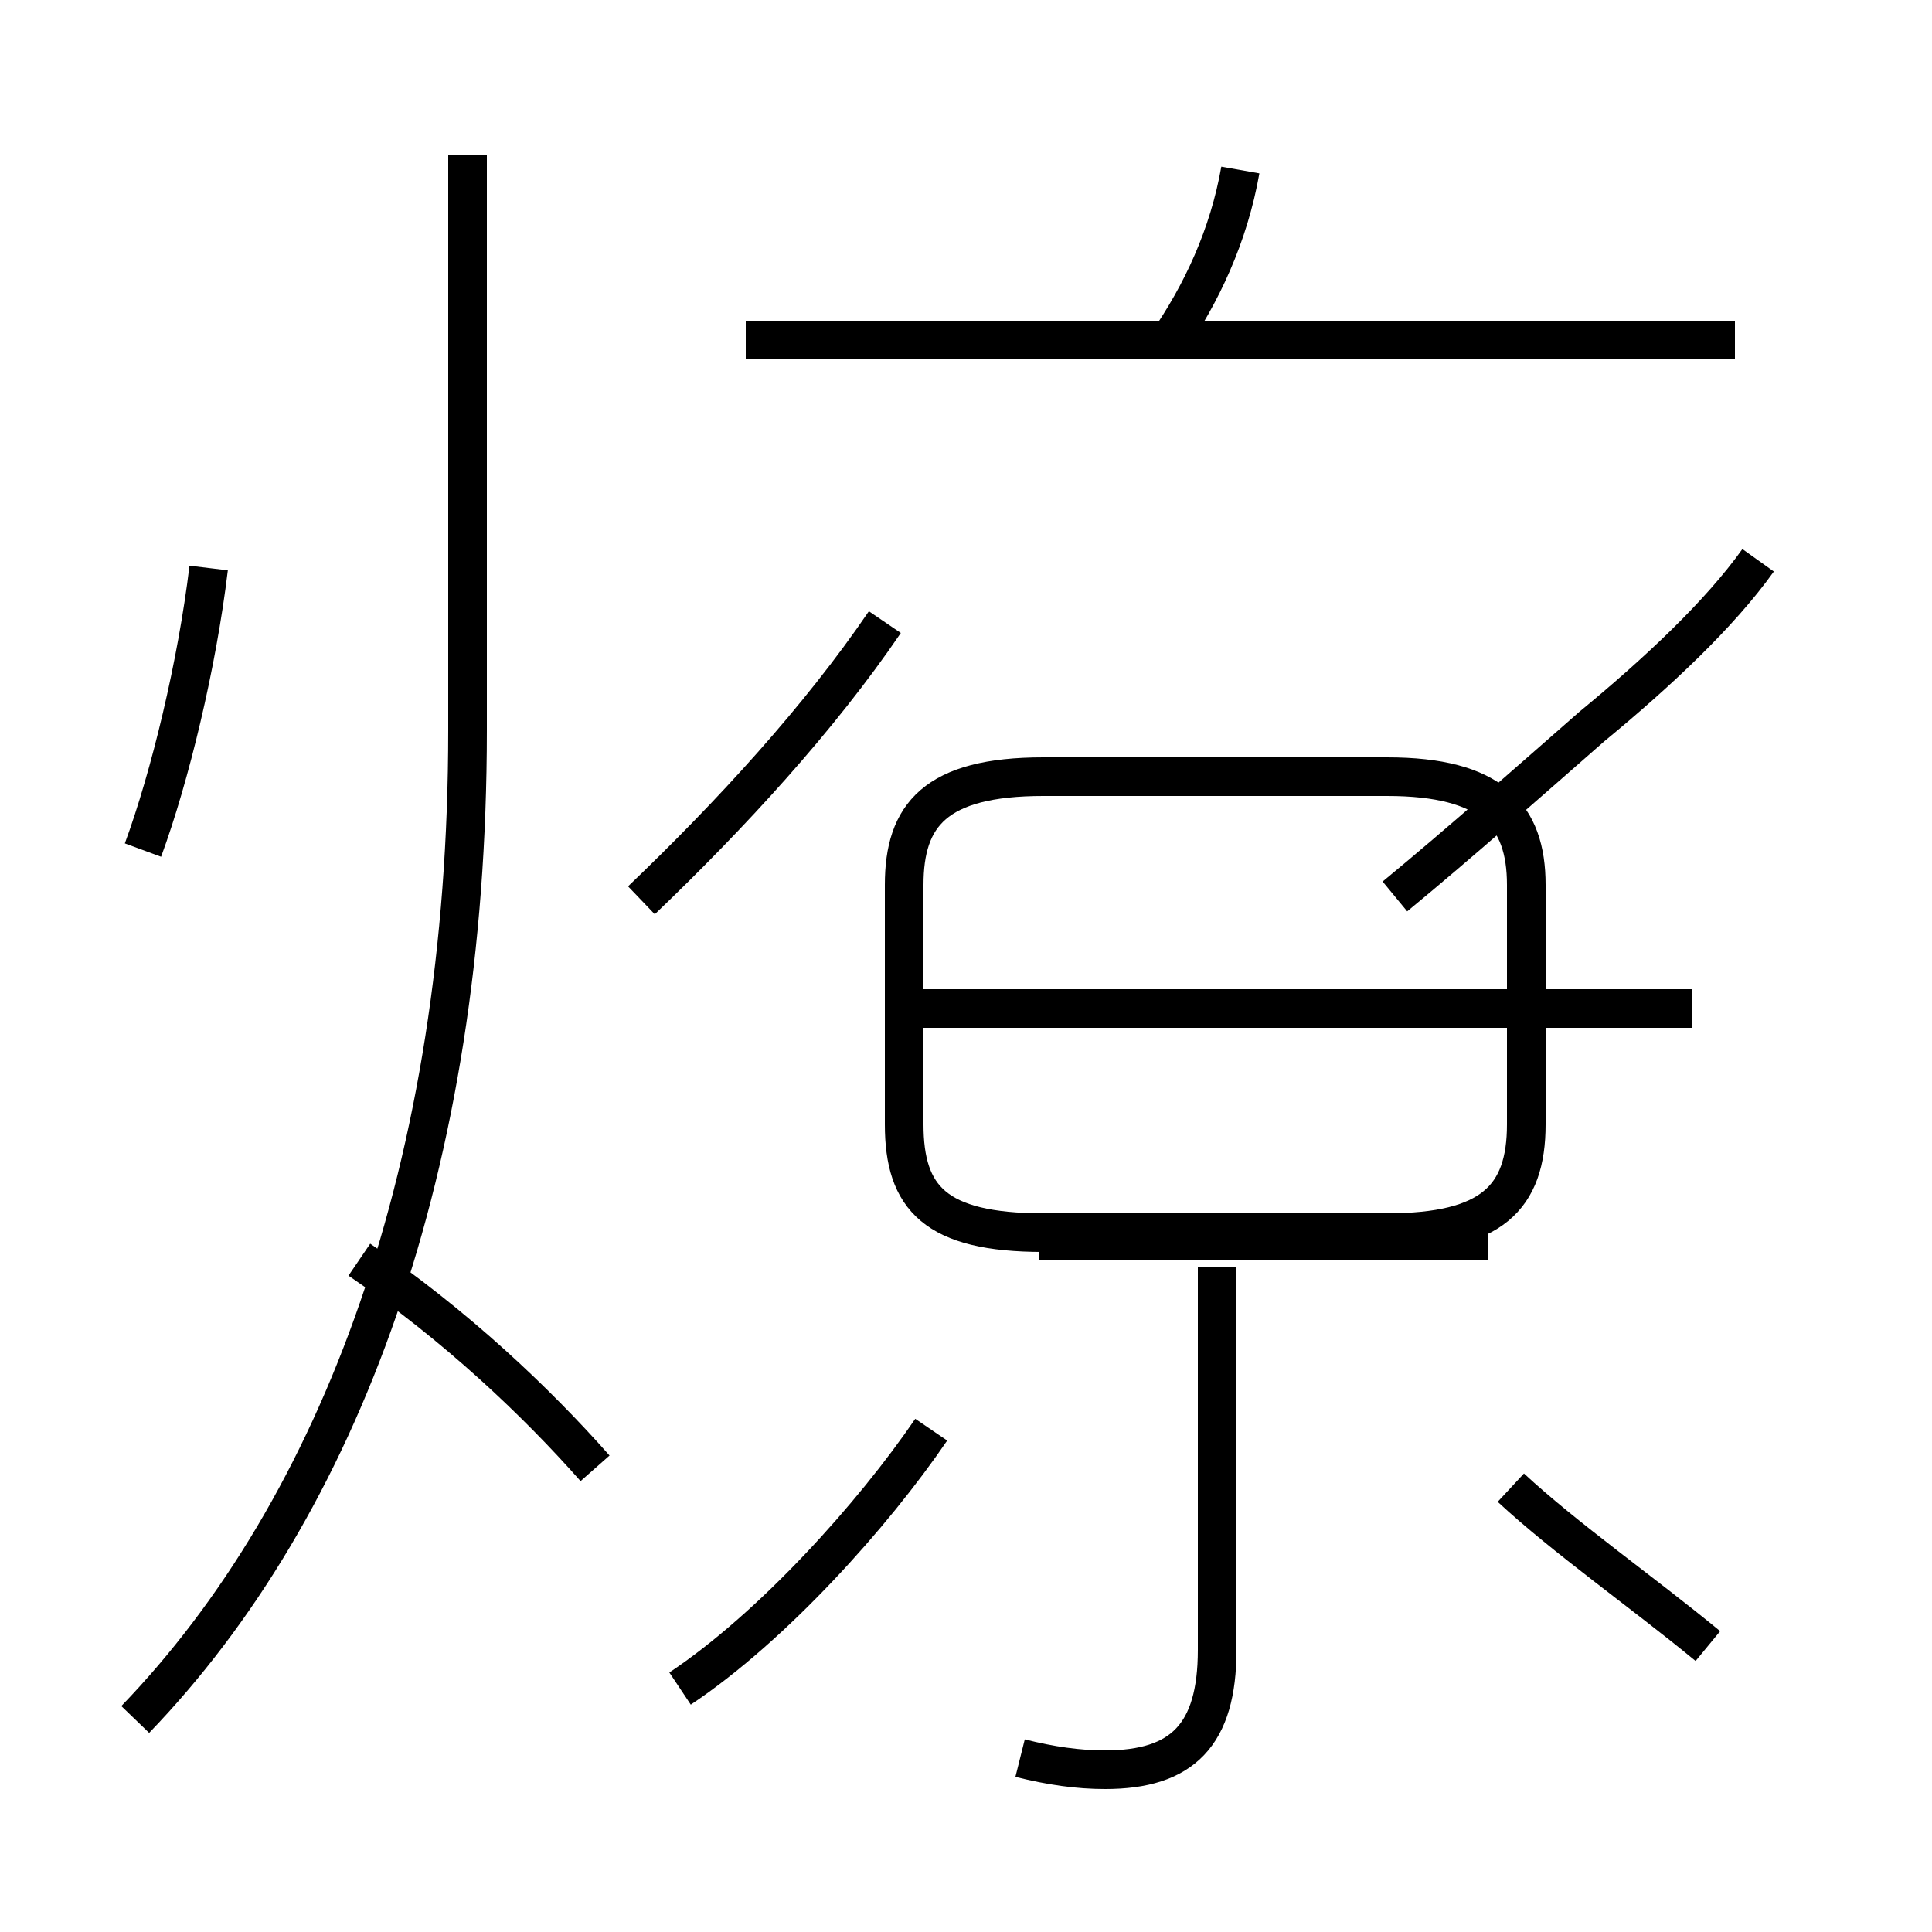 <?xml version='1.0' encoding='utf8'?>
<svg viewBox="0.0 -44.0 50.0 50.0" version="1.1" xmlns="http://www.w3.org/2000/svg">
<rect x="0.0" y="-44.0" width="50.0" height="50.0" fill="#808080" stroke="none"/>
<rect x="-1000" y="-1000" width="2000" height="2000" stroke="white" fill="white"/>
<g style="fill:none; stroke:#000000;  stroke-width:1">
<path d="M 3.7 22.0 C 4.4 23.9 5.1 26.8 5.4 29.3 M 3.5 -0.5 C 8.8 5.0 12.1 13.8 12.1 25.1 L 12.1 40.0 M 15.4 6.0 C 13.9 7.7 11.8 9.7 9.3 11.4 M 17.6 0.3 C 20.0 1.9 22.6 4.8 24.1 7.0 M 26.4 -1.5 C 27.2 -1.7 27.9 -1.8 28.6 -1.8 C 30.6 -1.8 31.5 -0.9 31.5 1.3 L 31.5 11.2 M 30.2 35.1 C 31.1 36.4 31.8 37.9 32.1 39.6 M 16.6 20.7 C 18.9 22.9 21.2 25.4 22.9 27.9 M 36.1 20.8 C 37.8 22.2 39.6 23.8 41.2 25.2 C 42.9 26.6 44.5 28.1 45.5 29.5 M 44.9 35.2 L 19.3 35.2 M 26.9 11.9 L 38.5 11.9 M 27.0 12.1 L 35.9 12.1 C 38.6 12.1 39.5 13.0 39.5 14.9 L 39.5 21.1 C 39.5 22.9 38.6 23.9 35.9 23.9 L 27.0 23.9 C 24.2 23.9 23.4 22.9 23.4 21.1 L 23.4 14.9 C 23.4 13.0 24.2 12.1 27.0 12.1 Z M 43.8 17.9 L 23.9 17.9 M 44.2 1.4 C 42.5 2.8 40.5 4.2 39.1 5.5" transform="scale(1, -1)" />
</g>
</svg>